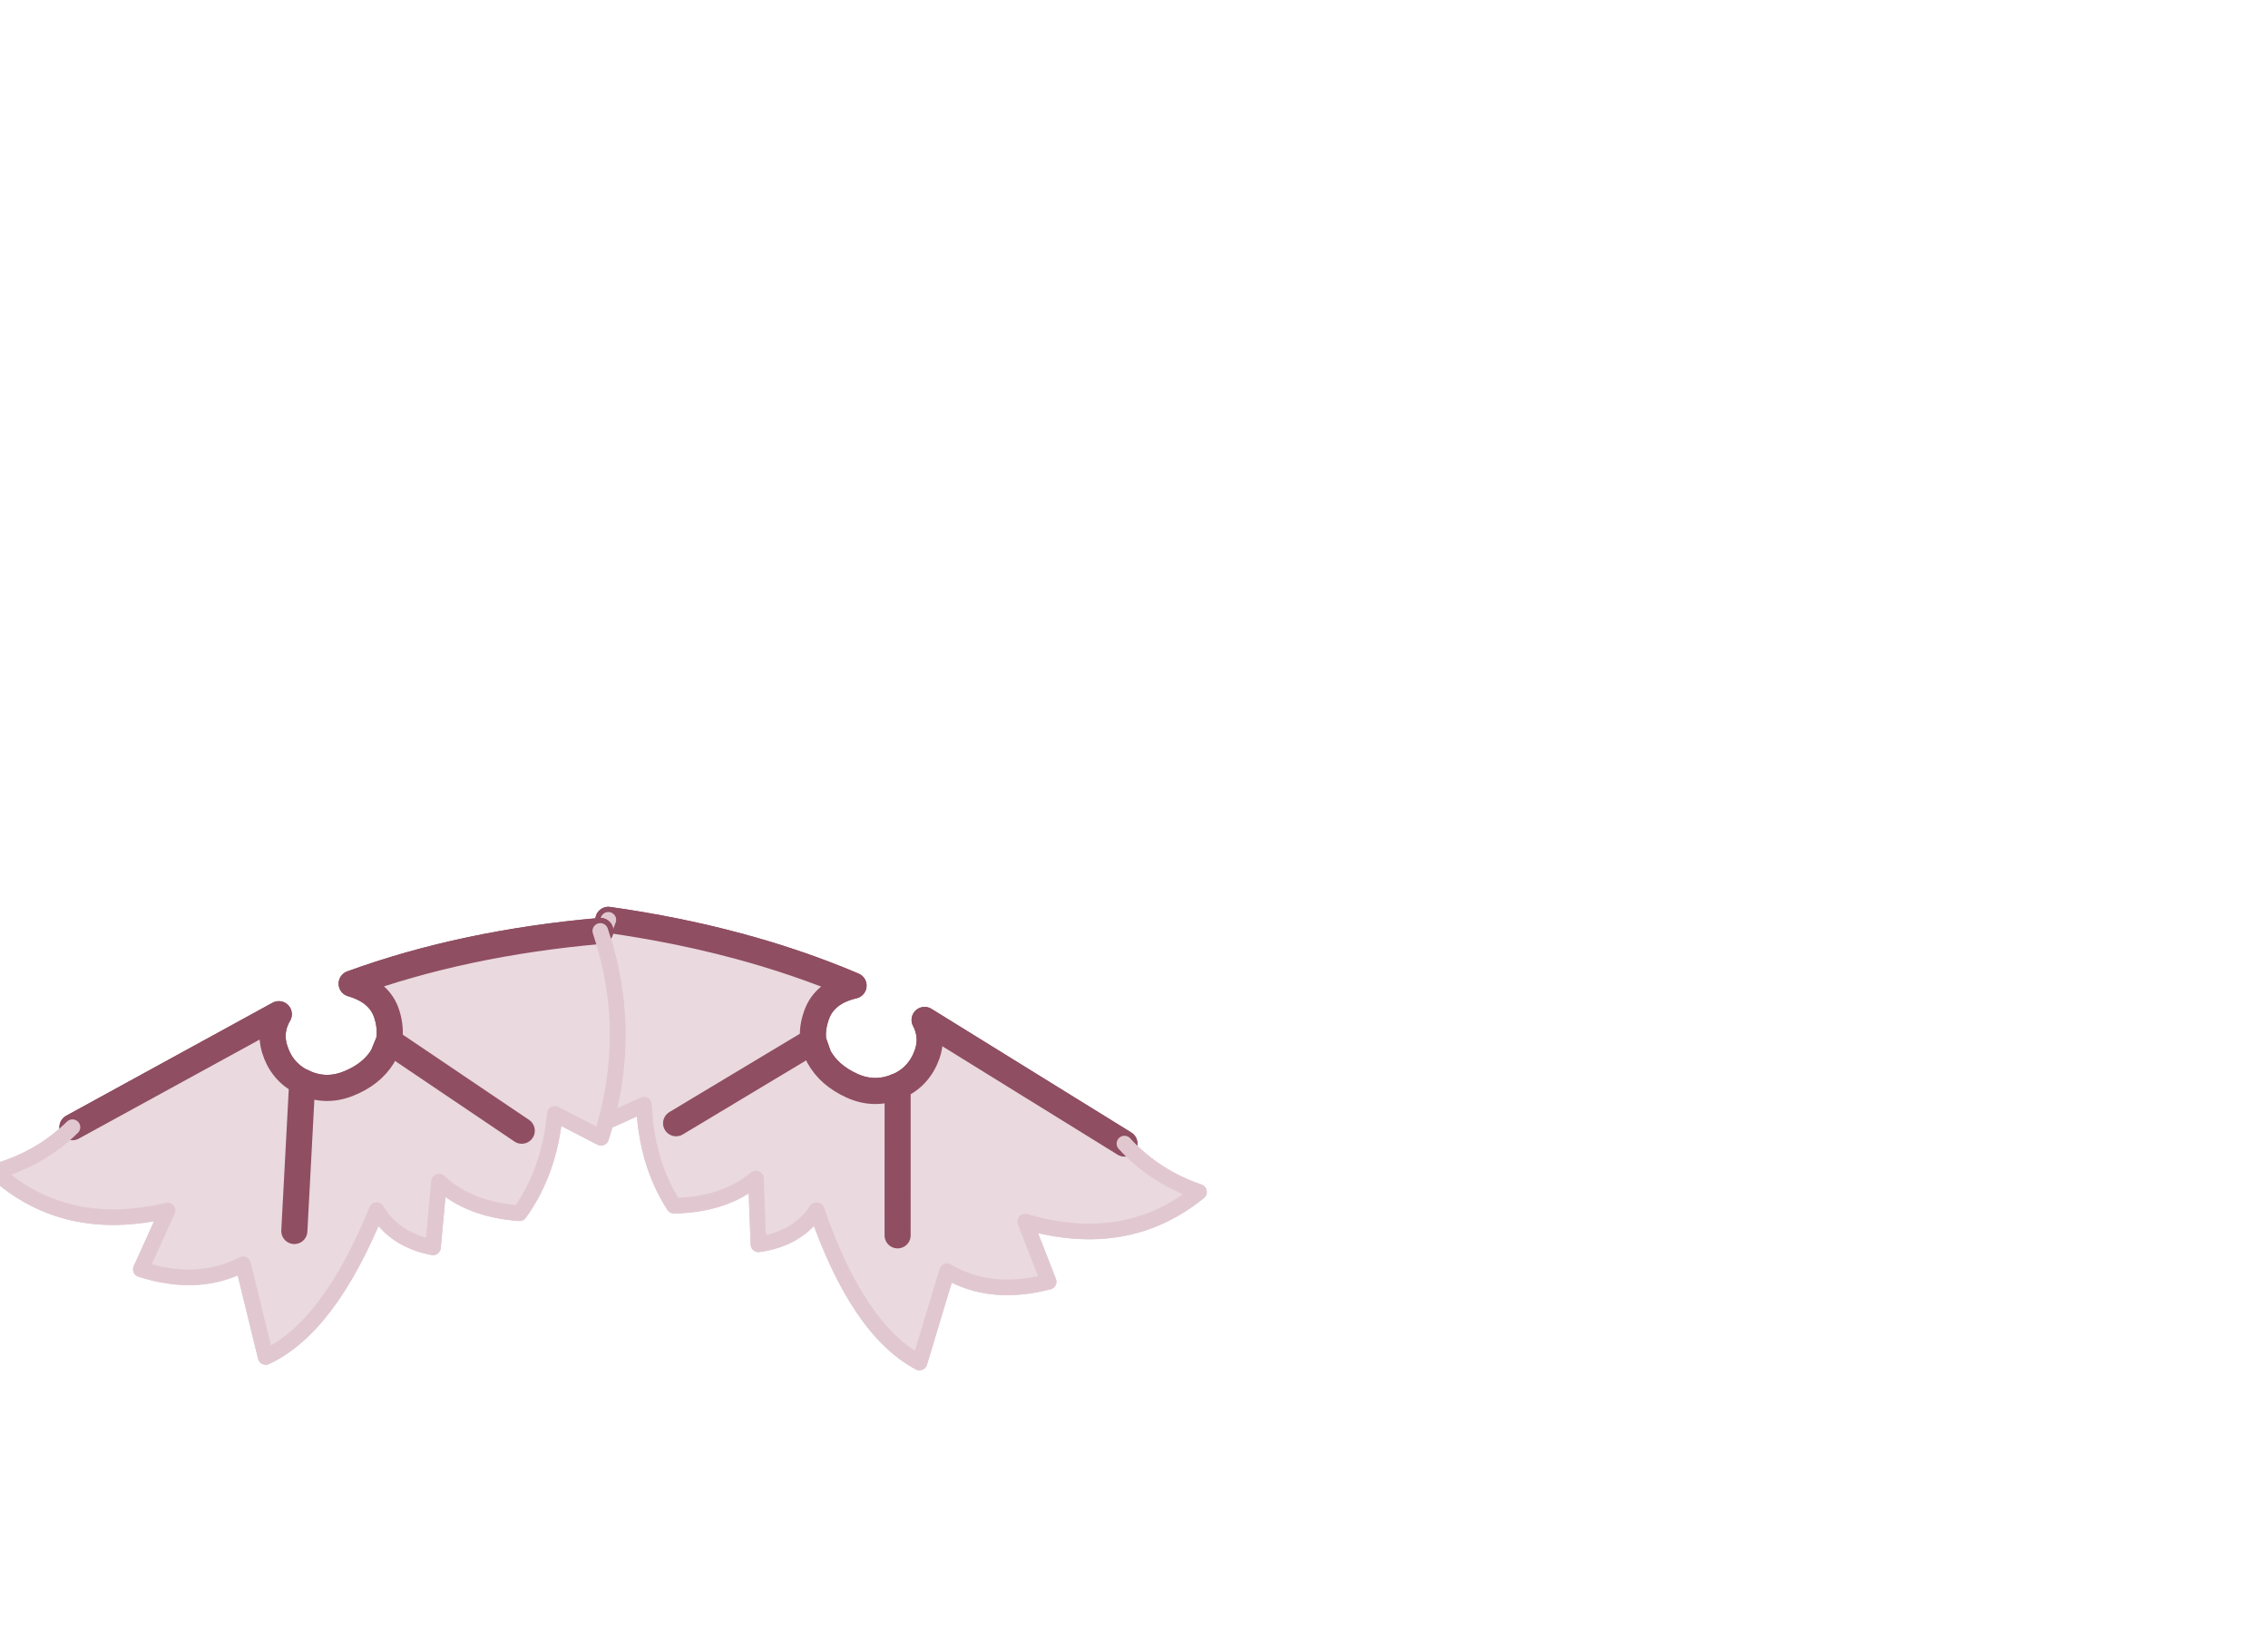 <?xml version="1.0" encoding="utf-8"?>
<!-- Generator: flash2svg, http://dissentgraphics.com/tools/flash2svg -->
<svg xmlns:xlink="http://www.w3.org/1999/xlink" id="sprite.__20250.__20(Wings).__2F48" image-rendering="optimizeSpeed" baseProfile="basic" version="1.1" style="background-color:#ffffff" x="0px" y="0px" width="550px" height="400px" viewBox="0 0 550 400" enable-background="new 0 0 550 400" xmlns="http://www.w3.org/2000/svg">
  <defs transform="matrix(1 0 0 1 0 0) "/>
  <g id="sprite.__20250.__20(Wings).__2F48">
    <g id="Layer.__222">
      <g id="MovieClip.__2Fsprite.__20160_1" overflow="visible">
        <g id="Layer.__416">
          <g id="Graphic.__2Fshape.__20181_10" overflow="visible">
            <g id="Layer.__417">
              <g id="shape520">
                <path id="path1560" fill="none" stroke="#8F4E62" stroke-opacity="1" stroke-width="6.324" stroke-linecap="round" stroke-linejoin="round" d="M272.682,277.378 L224.22,247.382 C225.65,250.12 225.837,252.946 224.803,255.8 223.511,259.368 221.164,261.948 217.724,263.46 L217.422,263.553 C213.863,265.022 210.243,264.988 206.604,263.334 202.966,261.68 200.245,259.35 198.544,256.245 L197.221,252.47 C196.953,250.422 197.248,248.309 198.045,246.109 199.358,242.482 202.359,240.138 206.989,239.057 Q180.471,227.771 147.522,223.103"/>
                <path id="path1561" fill="none" stroke="#E1C8D0" stroke-opacity="1" stroke-width="3.795" stroke-linecap="round" stroke-linejoin="round" d="M147.522,223.103 C141.102,239.343 140.173,256.024 144.674,273.125 L156.171,267.939 C156.551,277.292 158.96,285.496 163.443,292.434 171.57,292.283 178.207,290.113 183.319,285.843 L183.928,301.803 C190.233,300.925 194.925,298.185 198.025,293.523 204.691,312.821 212.996,325.178 222.982,330.477 L229.653,308.341 C236.688,312.503 244.87,313.314 254.295,310.875 L248.609,296.305 C264.97,301.087 279.037,298.648 290.766,289.106 283.528,286.619 277.487,282.683 272.682,277.378"/>
                <path id="path1562" fill="#EAD9DF" fill-opacity="1" d="M147.522,223.103 Q180.471,227.771 206.989,239.057 C202.359,240.138 199.358,242.482 198.045,246.109 197.248,248.309 196.953,250.422 197.221,252.47 L163.958,272.441 L197.221,252.47 198.544,256.245 C200.245,259.35 202.966,261.68 206.604,263.334 210.243,264.988 213.863,265.022 217.422,263.553 L217.681,263.579 L217.674,299.63 L217.681,263.579 217.724,263.46 C221.164,261.948 223.511,259.368 224.803,255.8 225.837,252.946 225.65,250.12 224.22,247.382 L272.682,277.378 C277.487,282.683 283.528,286.619 290.766,289.106 279.037,298.648 264.97,301.087 248.609,296.305 L254.295,310.875 C244.87,313.314 236.688,312.503 229.653,308.341 L222.982,330.477 C212.996,325.178 204.691,312.821 198.025,293.523 194.925,298.185 190.233,300.925 183.928,301.803 L183.319,285.843 C178.207,290.113 171.57,292.283 163.443,292.434 158.96,285.496 156.551,277.292 156.171,267.939 L144.674,273.125 C140.173,256.024 141.102,239.343 147.522,223.103z"/>
                <path id="path1563" fill="none" stroke="#8F4E62" stroke-opacity="1" stroke-width="6.324" stroke-linecap="round" stroke-linejoin="round" d="M147.522,223.103 Q180.471,227.771 206.989,239.057 C202.359,240.138 199.358,242.482 198.045,246.109 197.248,248.309 196.953,250.422 197.221,252.47 L163.958,272.441 L197.221,252.47 198.544,256.245 C200.245,259.35 202.966,261.68 206.604,263.334 210.243,264.988 213.863,265.022 217.422,263.553"/>
                <path id="path1564" fill="none" stroke="#8F4E62" stroke-opacity="1" stroke-width="6.324" stroke-linecap="round" stroke-linejoin="round" d="M217.674,299.63 L217.681,263.579 217.724,263.46 C221.164,261.948 223.511,259.368 224.803,255.8 225.837,252.946 225.65,250.12 224.22,247.382 L272.682,277.378"/>
                <path id="path1565" fill="none" stroke="#E1C8D0" stroke-opacity="1" stroke-width="3.795" stroke-linecap="round" stroke-linejoin="round" d="M272.682,277.378 C277.487,282.683 283.528,286.619 290.766,289.106 279.037,298.648 264.97,301.087 248.609,296.305 L254.295,310.875 C244.87,313.314 236.688,312.503 229.653,308.341 L222.982,330.477 C212.996,325.178 204.691,312.821 198.025,293.523 194.925,298.185 190.233,300.925 183.928,301.803 L183.319,285.843 C178.207,290.113 171.57,292.283 163.443,292.434 158.96,285.496 156.551,277.292 156.171,267.939 L144.674,273.125 C140.173,256.024 141.102,239.343 147.522,223.103"/>
                <path id="path1566" fill="none" stroke="#8F4E62" stroke-opacity="1" stroke-width="6.324" stroke-linecap="round" stroke-linejoin="round" d="M217.422,263.553 L217.724,263.46 217.681,263.579"/>
              </g>
            </g>
          </g>
        </g>
      </g>
    </g>
    <g id="Layer.__223">
      <g id="MovieClip.__2Fsprite.__20160_2" overflow="visible">
        <g id="Layer.__418">
          <g id="Graphic.__2Fshape.__20181_11" overflow="visible">
            <g id="Layer.__419">
              <g id="shape521">
                <path id="path1567" fill="none" stroke="#8F4E62" stroke-opacity="1" stroke-width="6.332" stroke-linecap="round" stroke-linejoin="round" d="M17.567,273.4 L67.612,245.991 C66.037,248.652 65.699,251.467 66.581,254.376 67.683,258.011 69.892,260.716 73.251,262.41 L73.548,262.519 C77.028,264.176 80.649,264.336 84.374,262.876 88.1,261.416 90.944,259.23 92.809,256.217 L94.333,252.513 C94.709,250.481 94.527,248.353 93.848,246.111 92.727,242.415 89.851,239.912 85.281,238.585 Q112.392,228.713 145.58,225.799"/>
                <path id="path1568" fill="none" stroke="#E1C8D0" stroke-opacity="1" stroke-width="3.799" stroke-linecap="round" stroke-linejoin="round" d="M145.58,225.799 C151.134,242.375 151.176,259.101 145.766,275.958 L134.549,270.162 C133.672,279.491 130.826,287.565 125.976,294.262 117.86,293.679 111.339,291.157 106.456,286.616 L104.998,302.539 C98.742,301.326 94.197,298.337 91.345,293.512 83.655,312.449 74.695,324.361 64.43,329.127 L58.938,306.643 C51.683,310.43 43.461,310.805 34.167,307.866 L40.628,293.602 C24.016,297.512 10.083,294.326 -1.135,284.163 6.233,282.062 12.481,278.448 17.567,273.4"/>
                <path id="path1569" fill="#EAD9DF" fill-opacity="1" d="M145.58,225.799 Q112.392,228.713 85.281,238.585 C89.851,239.912 92.727,242.415 93.848,246.111 94.527,248.353 94.709,250.481 94.333,252.513 L126.525,274.248 L94.333,252.513 92.809,256.217 C90.944,259.23 88.1,261.416 84.374,262.876 80.649,264.336 77.028,264.176 73.548,262.519 L73.287,262.531 L71.377,298.572 L73.287,262.531 73.251,262.41 C69.892,260.716 67.683,258.011 66.581,254.376 65.699,251.467 66.037,248.652 67.612,245.991 L17.567,273.4 C12.481,278.448 6.233,282.062 -1.135,284.163 10.083,294.326 24.016,297.512 40.628,293.602 L34.167,307.866 C43.461,310.805 51.683,310.43 58.938,306.643 L64.43,329.127 C74.695,324.361 83.655,312.449 91.345,293.512 94.197,298.337 98.742,301.326 104.998,302.539 L106.456,286.616 C111.339,291.157 117.86,293.679 125.976,294.262 130.826,287.565 133.672,279.491 134.549,270.162 L145.766,275.958 C151.176,259.101 151.134,242.375 145.58,225.799z"/>
                <path id="path1570" fill="none" stroke="#8F4E62" stroke-opacity="1" stroke-width="6.332" stroke-linecap="round" stroke-linejoin="round" d="M145.58,225.799 Q112.392,228.713 85.281,238.585 C89.851,239.912 92.727,242.415 93.848,246.111 94.527,248.353 94.709,250.481 94.333,252.513 L126.525,274.248 L94.333,252.513 92.809,256.217 C90.944,259.23 88.1,261.416 84.374,262.876 80.649,264.336 77.028,264.176 73.548,262.519"/>
                <path id="path1571" fill="none" stroke="#8F4E62" stroke-opacity="1" stroke-width="6.332" stroke-linecap="round" stroke-linejoin="round" d="M71.377,298.572 L73.287,262.531 73.251,262.41 C69.892,260.716 67.683,258.011 66.581,254.376 65.699,251.467 66.037,248.652 67.612,245.991 L17.567,273.4"/>
                <path id="path1572" fill="none" stroke="#E1C8D0" stroke-opacity="1" stroke-width="3.799" stroke-linecap="round" stroke-linejoin="round" d="M17.567,273.4 C12.481,278.448 6.233,282.062 -1.135,284.163 10.083,294.326 24.016,297.512 40.628,293.602 L34.167,307.866 C43.461,310.805 51.683,310.43 58.938,306.643 L64.43,329.127 C74.695,324.361 83.655,312.449 91.345,293.512 94.197,298.337 98.742,301.326 104.998,302.539 L106.456,286.616 C111.339,291.157 117.86,293.679 125.976,294.262 130.826,287.565 133.672,279.491 134.549,270.162 L145.766,275.958 C151.176,259.101 151.134,242.375 145.58,225.799"/>
                <path id="path1573" fill="none" stroke="#8F4E62" stroke-opacity="1" stroke-width="6.332" stroke-linecap="round" stroke-linejoin="round" d="M73.548,262.519 L73.251,262.41 73.287,262.531"/>
              </g>
            </g>
          </g>
        </g>
      </g>
    </g>
  </g>
</svg>